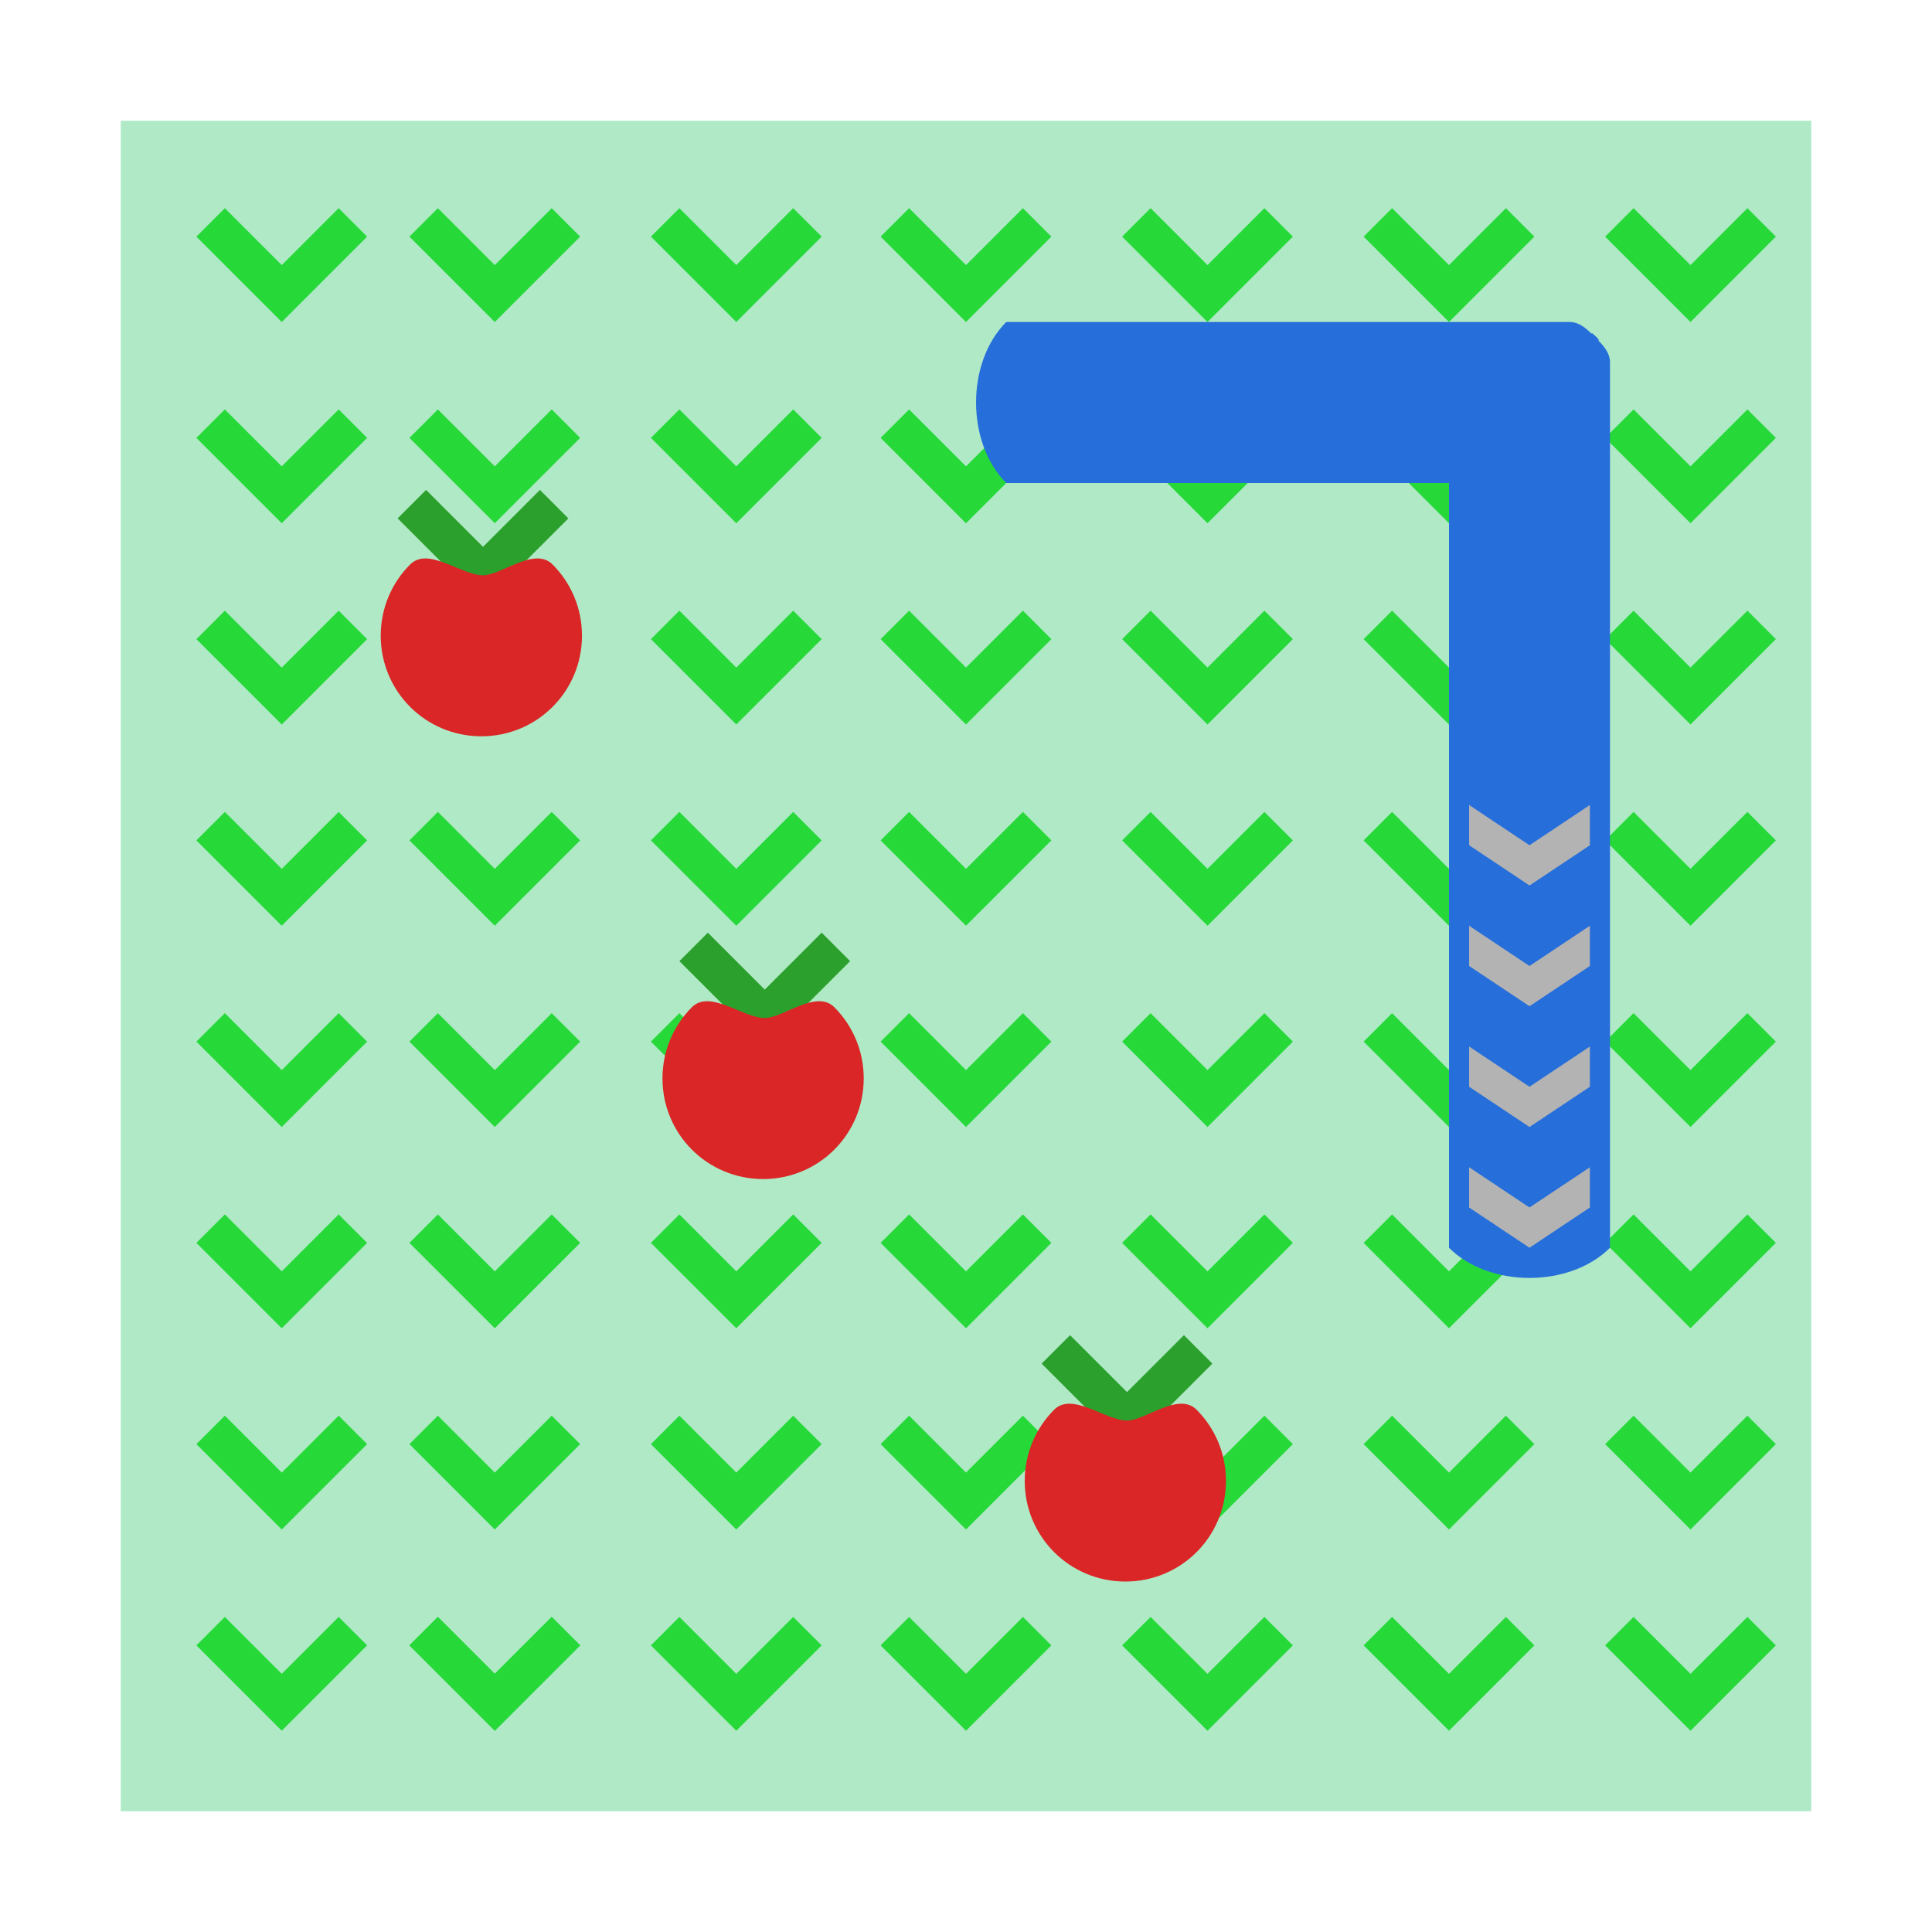 <?xml version="1.0" encoding="UTF-8" standalone="no"?>
<!-- Created with Inkscape (http://www.inkscape.org/) -->

<svg
   xmlns:dc="http://purl.org/dc/elements/1.1/"
   xmlns:cc="http://creativecommons.org/ns#"
   xmlns:rdf="http://www.w3.org/1999/02/22-rdf-syntax-ns#"
   xmlns:svg="http://www.w3.org/2000/svg"
   xmlns="http://www.w3.org/2000/svg"
   xmlns:xlink="http://www.w3.org/1999/xlink"
   xmlns:sodipodi="http://sodipodi.sourceforge.net/DTD/sodipodi-0.dtd"
   xmlns:inkscape="http://www.inkscape.org/namespaces/inkscape"
   width="48px"
   height="48px"
   id="svg3039"
   version="1.1"
   inkscape:version="0.48.5 r10040"
   sodipodi:docname="kdesnake.svg">
  <defs
     id="defs3041">
    <linearGradient
       id="linearGradient4380">
      <stop
         id="stop4382"
         offset="0"
         style="stop-color:#d8efdf;stop-opacity:1;" />
      <stop
         id="stop4384"
         offset="1"
         style="stop-color:#aad8b8;stop-opacity:1;" />
    </linearGradient>
    <linearGradient
       id="linearGradient4341">
      <stop
         style="stop-color:#959595;stop-opacity:1"
         offset="0"
         id="stop4343" />
      <stop
         style="stop-color:#5b5b5b;stop-opacity:1"
         offset="1"
         id="stop4345" />
    </linearGradient>
    <linearGradient
       id="linearGradient4325">
      <stop
         style="stop-color:#c1c1c1;stop-opacity:1"
         offset="0"
         id="stop4327" />
      <stop
         style="stop-color:#595959;stop-opacity:1"
         offset="1"
         id="stop4329" />
    </linearGradient>
    <linearGradient
       id="linearGradient4316">
      <stop
         id="stop4318"
         offset="0"
         style="stop-color:#6594e3;stop-opacity:1;" />
      <stop
         id="stop4320"
         offset="1"
         style="stop-color:#146ce7;stop-opacity:1;" />
    </linearGradient>
    <linearGradient
       id="linearGradient4310">
      <stop
         id="stop4312"
         offset="0"
         style="stop-color:#6fc455;stop-opacity:1;" />
      <stop
         id="stop4314"
         offset="1"
         style="stop-color:#45b92a;stop-opacity:1;" />
    </linearGradient>
    <linearGradient
       id="linearGradient4158">
      <stop
         style="stop-color:#f3df91;stop-opacity:1;"
         offset="0"
         id="stop4160" />
      <stop
         style="stop-color:#9d8628;stop-opacity:1;"
         offset="1"
         id="stop4162" />
    </linearGradient>
    <linearGradient
       id="linearGradient4152">
      <stop
         id="stop4154"
         offset="0"
         style="stop-color:#f3df91;stop-opacity:1;" />
      <stop
         id="stop4156"
         offset="1"
         style="stop-color:#9d8628;stop-opacity:1;" />
    </linearGradient>
    <linearGradient
       id="linearGradient3917">
      <stop
         style="stop-color:#39a54f;stop-opacity:1;"
         offset="0"
         id="stop3919" />
      <stop
         style="stop-color:#00cf30;stop-opacity:1;"
         offset="1"
         id="stop3922" />
    </linearGradient>
    <linearGradient
       id="linearGradient3985">
      <stop
         id="stop3987"
         offset="0"
         style="stop-color:#3962a5;stop-opacity:1;" />
      <stop
         id="stop3989"
         offset="1"
         style="stop-color:#2a6aff;stop-opacity:1;" />
    </linearGradient>
    <linearGradient
       id="linearGradient3971">
      <stop
         style="stop-color:#309d1b;stop-opacity:1;"
         offset="0"
         id="stop3973" />
      <stop
         style="stop-color:#3cd04a;stop-opacity:1;"
         offset="1"
         id="stop3975" />
    </linearGradient>
    <linearGradient
       id="linearGradient3957">
      <stop
         id="stop3959"
         offset="0"
         style="stop-color:#a58b39;stop-opacity:1;" />
      <stop
         id="stop3961"
         offset="1"
         style="stop-color:#ffad2a;stop-opacity:1;" />
    </linearGradient>
    <linearGradient
       id="linearGradient3941">
      <stop
         style="stop-color:#a53939;stop-opacity:1;"
         offset="0"
         id="stop3943" />
      <stop
         style="stop-color:#ff2a2a;stop-opacity:1;"
         offset="1"
         id="stop3945" />
    </linearGradient>
    <linearGradient
       id="linearGradient4028">
      <stop
         style="stop-color:#bc5fd3;stop-opacity:1;"
         offset="0"
         id="stop4030" />
      <stop
         style="stop-color:#9e33b8;stop-opacity:1;"
         offset="1"
         id="stop4032" />
    </linearGradient>
    <linearGradient
       id="linearGradient4020">
      <stop
         style="stop-color:#ffcc00;stop-opacity:1;"
         offset="0"
         id="stop4022" />
      <stop
         style="stop-color:#ebbc00;stop-opacity:1;"
         offset="1"
         id="stop4024" />
    </linearGradient>
    <linearGradient
       id="linearGradient3927">
      <stop
         style="stop-color:#3771c8;stop-opacity:1;"
         offset="0"
         id="stop3929" />
      <stop
         style="stop-color:#5f8dd3;stop-opacity:1;"
         offset="1"
         id="stop3931" />
    </linearGradient>
    <linearGradient
       id="linearGradient3919">
      <stop
         style="stop-color:#299554;stop-opacity:1;"
         offset="0"
         id="stop3921" />
      <stop
         style="stop-color:#2ca05a;stop-opacity:1;"
         offset="1"
         id="stop3923" />
    </linearGradient>
    <linearGradient
       id="linearGradient3911">
      <stop
         style="stop-color:#e00000;stop-opacity:1;"
         offset="0"
         id="stop3913" />
      <stop
         style="stop-color:#ff5555;stop-opacity:1;"
         offset="1"
         id="stop3915" />
    </linearGradient>
    <linearGradient
       id="linearGradient3903">
      <stop
         style="stop-color:#caac7c;stop-opacity:1;"
         offset="0"
         id="stop3905" />
      <stop
         style="stop-color:#f3ece2;stop-opacity:1;"
         offset="1"
         id="stop3907" />
    </linearGradient>
    <linearGradient
       id="linearGradient3896">
      <stop
         id="stop3898"
         offset="0"
         style="stop-color:#3b3b3b;stop-opacity:1;" />
      <stop
         style="stop-color:#959595;stop-opacity:1"
         offset="0.059"
         id="stop3900" />
      <stop
         id="stop3902"
         offset="1"
         style="stop-color:#565656;stop-opacity:1;" />
    </linearGradient>
    <linearGradient
       id="linearGradient3866">
      <stop
         style="stop-color:#f9f9f9;stop-opacity:1;"
         offset="0"
         id="stop3868" />
      <stop
         id="stop3870"
         offset="0.25"
         style="stop-color:#c4c4c4;stop-opacity:1;" />
      <stop
         style="stop-color:#565656;stop-opacity:1;"
         offset="1"
         id="stop3872" />
    </linearGradient>
    <linearGradient
       id="linearGradient3848">
      <stop
         style="stop-color:#f9f9f9;stop-opacity:1;"
         offset="0"
         id="stop3850" />
      <stop
         id="stop3852"
         offset="0.186"
         style="stop-color:#c4c4c4;stop-opacity:1;" />
      <stop
         style="stop-color:#565656;stop-opacity:1;"
         offset="1"
         id="stop3854" />
    </linearGradient>
    <linearGradient
       id="linearGradient3824">
      <stop
         style="stop-color:#fdfdfd;stop-opacity:1;"
         offset="0"
         id="stop3826" />
      <stop
         style="stop-color:#bcbcbc;stop-opacity:1;"
         offset="1"
         id="stop3830" />
    </linearGradient>
    <linearGradient
       id="linearGradient4279">
      <stop
         style="stop-color:#f9f9f9;stop-opacity:1;"
         offset="0"
         id="stop4281" />
      <stop
         id="stop4283"
         offset="0.811"
         style="stop-color:#c4c4c4;stop-opacity:1;" />
      <stop
         style="stop-color:#565656;stop-opacity:1;"
         offset="1"
         id="stop4285" />
    </linearGradient>
    <linearGradient
       id="linearGradient4239">
      <stop
         style="stop-color:#505050;stop-opacity:1;"
         offset="0"
         id="stop4241" />
      <stop
         style="stop-color:#ffffff;stop-opacity:0.154;"
         offset="1"
         id="stop4243" />
    </linearGradient>
    <linearGradient
       id="linearGradient4223">
      <stop
         id="stop4227"
         offset="0"
         style="stop-color:#e9e9e9;stop-opacity:0;" />
      <stop
         style="stop-color:#929292;stop-opacity:1"
         offset="1"
         id="stop4229" />
    </linearGradient>
    <linearGradient
       id="linearGradient4169">
      <stop
         id="stop4171"
         offset="0"
         style="stop-color:#f9f9f9;stop-opacity:1;" />
      <stop
         style="stop-color:#c4c4c4;stop-opacity:1;"
         offset="0.716"
         id="stop4175" />
      <stop
         id="stop4173"
         offset="1"
         style="stop-color:#565656;stop-opacity:1;" />
    </linearGradient>
    <linearGradient
       id="linearGradient4153">
      <stop
         style="stop-color:#ffffff;stop-opacity:1;"
         offset="0"
         id="stop4155" />
      <stop
         style="stop-color:#000000;stop-opacity:1;"
         offset="1"
         id="stop4157" />
    </linearGradient>
    <linearGradient
       id="linearGradient4145">
      <stop
         id="stop4147"
         offset="0"
         style="stop-color:#a0a0a0;stop-opacity:1;" />
      <stop
         id="stop4149"
         offset="1"
         style="stop-color:#202020;stop-opacity:1;" />
    </linearGradient>
    <linearGradient
       id="linearGradient4048">
      <stop
         id="stop4309"
         offset="0"
         style="stop-color:#89713a;stop-opacity:1;" />
      <stop
         id="stop4054"
         offset="1"
         style="stop-color:#dad3c1;stop-opacity:1;" />
    </linearGradient>
    <linearGradient
       id="linearGradient3886">
      <stop
         style="stop-color:#f9f9f9;stop-opacity:1;"
         offset="0"
         id="stop3888" />
      <stop
         style="stop-color:#afafaf;stop-opacity:1;"
         offset="1"
         id="stop3890" />
    </linearGradient>
    <linearGradient
       id="linearGradient3839">
      <stop
         style="stop-color:#e37665;stop-opacity:1;"
         offset="0"
         id="stop3841" />
      <stop
         style="stop-color:#e74914;stop-opacity:1;"
         offset="1"
         id="stop3843" />
    </linearGradient>
    <linearGradient
       y2="17"
       x2="40"
       y1="31"
       x1="54"
       gradientTransform="matrix(0,-1,-1,0,71,73)"
       gradientUnits="userSpaceOnUse"
       id="linearGradient3029"
       xlink:href="#linearGradient4410"
       inkscape:collect="always" />
    <linearGradient
       inkscape:collect="always"
       id="linearGradient4410">
      <stop
         style="stop-color:#383e51;stop-opacity:1"
         offset="0"
         id="stop4412" />
      <stop
         style="stop-color:#655c6f;stop-opacity:0"
         offset="1"
         id="stop4414" />
    </linearGradient>
    <linearGradient
       y2="17"
       x2="40"
       y1="31"
       x1="54"
       gradientTransform="matrix(0,-1,1,0,4,78)"
       gradientUnits="userSpaceOnUse"
       id="linearGradient3028-7"
       xlink:href="#linearGradient4410-0"
       inkscape:collect="always" />
    <linearGradient
       inkscape:collect="always"
       id="linearGradient4410-0">
      <stop
         style="stop-color:#383e51;stop-opacity:1"
         offset="0"
         id="stop4412-9" />
      <stop
         style="stop-color:#655c6f;stop-opacity:0"
         offset="1"
         id="stop4414-1" />
    </linearGradient>
    <linearGradient
       y2="17"
       x2="40"
       y1="31"
       x1="54"
       gradientTransform="matrix(0.924,-0.608,-0.608,-0.924,-13.529,73.514)"
       gradientUnits="userSpaceOnUse"
       id="linearGradient3943"
       xlink:href="#linearGradient4410-0"
       inkscape:collect="always" />
    <radialGradient
       inkscape:collect="always"
       xlink:href="#linearGradient3886-5"
       id="radialGradient3892-5"
       cx="24.062"
       cy="23.872"
       fx="24.062"
       fy="23.872"
       r="17.026"
       gradientTransform="matrix(1,0,0,0.999,0,0.024)"
       gradientUnits="userSpaceOnUse" />
    <linearGradient
       id="linearGradient3886-5">
      <stop
         style="stop-color:#a1a1a1;stop-opacity:1;"
         offset="0"
         id="stop3888-9" />
      <stop
         style="stop-color:#b0b0b0;stop-opacity:1;"
         offset="1"
         id="stop3890-3" />
    </linearGradient>
    <radialGradient
       inkscape:collect="always"
       xlink:href="#linearGradient4169-1"
       id="radialGradient4099-4"
       cx="26.5"
       cy="23.5"
       fx="26.5"
       fy="23.5"
       r="19.5"
       gradientTransform="matrix(0.947,0,0,0.799,1.395,4.725)"
       gradientUnits="userSpaceOnUse" />
    <linearGradient
       id="linearGradient4169-1">
      <stop
         id="stop4171-2"
         offset="0"
         style="stop-color:#f9f9f9;stop-opacity:1;" />
      <stop
         style="stop-color:#c4c4c4;stop-opacity:1;"
         offset="0.769"
         id="stop4175-4" />
      <stop
         id="stop4173-4"
         offset="1"
         style="stop-color:#565656;stop-opacity:1;" />
    </linearGradient>
    <linearGradient
       inkscape:collect="always"
       xlink:href="#linearGradient4239"
       id="linearGradient4245"
       x1="44"
       y1="28.007"
       x2="57.993"
       y2="13"
       gradientUnits="userSpaceOnUse" />
    <linearGradient
       inkscape:collect="always"
       xlink:href="#linearGradient4223"
       id="linearGradient4249"
       x1="24.643"
       y1="23.494"
       x2="39.496"
       y2="9.403"
       gradientUnits="userSpaceOnUse" />
    <linearGradient
       inkscape:collect="always"
       xlink:href="#linearGradient4239-0"
       id="linearGradient4245-2"
       x1="44"
       y1="28.007"
       x2="57.993"
       y2="13"
       gradientUnits="userSpaceOnUse" />
    <linearGradient
       id="linearGradient4239-0">
      <stop
         style="stop-color:#505050;stop-opacity:1;"
         offset="0"
         id="stop4241-0" />
      <stop
         style="stop-color:#ffffff;stop-opacity:0.154;"
         offset="1"
         id="stop4243-4" />
    </linearGradient>
    <linearGradient
       id="linearGradient3839-2">
      <stop
         style="stop-color:#85b5c3;stop-opacity:1;"
         offset="0"
         id="stop3841-2" />
      <stop
         style="stop-color:#3b67c0;stop-opacity:1;"
         offset="1"
         id="stop3843-1" />
    </linearGradient>
    <linearGradient
       inkscape:collect="always"
       id="linearGradient3986">
      <stop
         style="stop-color:#ffffff;stop-opacity:1;"
         offset="0"
         id="stop3988" />
      <stop
         style="stop-color:#ffffff;stop-opacity:0;"
         offset="1"
         id="stop3990" />
    </linearGradient>
    <linearGradient
       inkscape:collect="always"
       id="linearGradient3978">
      <stop
         style="stop-color:#ffffff;stop-opacity:1;"
         offset="0"
         id="stop3980" />
      <stop
         style="stop-color:#ffffff;stop-opacity:0;"
         offset="1"
         id="stop3982" />
    </linearGradient>
    <linearGradient
       y2="13"
       x2="57.993"
       y1="28.007"
       x1="44"
       gradientUnits="userSpaceOnUse"
       id="linearGradient3117"
       xlink:href="#linearGradient4239-0"
       inkscape:collect="always" />
    <linearGradient
       inkscape:collect="always"
       xlink:href="#linearGradient3978"
       id="linearGradient3251"
       gradientUnits="userSpaceOnUse"
       gradientTransform="matrix(0.713,0,0,0.713,6.877,7.433)"
       x1="40"
       y1="26.938"
       x2="31"
       y2="31" />
    <linearGradient
       inkscape:collect="always"
       xlink:href="#linearGradient4239-0"
       id="linearGradient3253"
       gradientUnits="userSpaceOnUse"
       x1="44"
       y1="28.007"
       x2="57.993"
       y2="13" />
    <linearGradient
       inkscape:collect="always"
       xlink:href="#linearGradient3986"
       id="linearGradient3259"
       gradientUnits="userSpaceOnUse"
       x1="18.625"
       y1="46.589"
       x2="20.812"
       y2="36.964" />
    <linearGradient
       inkscape:collect="always"
       xlink:href="#linearGradient3986"
       id="linearGradient3922"
       gradientUnits="userSpaceOnUse"
       x1="18.625"
       y1="46.589"
       x2="20.812"
       y2="36.964"
       gradientTransform="translate(-22.427,-16.82)" />
    <linearGradient
       inkscape:collect="always"
       xlink:href="#linearGradient3886-5"
       id="linearGradient3901"
       x1="44.536"
       y1="1.749"
       x2="44.536"
       y2="54.266"
       gradientUnits="userSpaceOnUse" />
    <linearGradient
       inkscape:collect="always"
       xlink:href="#linearGradient3971"
       id="linearGradient3969"
       x1="4"
       y1="10"
       x2="16"
       y2="10"
       gradientUnits="userSpaceOnUse" />
    <linearGradient
       inkscape:collect="always"
       xlink:href="#linearGradient3886-5"
       id="linearGradient3999"
       x1="3"
       y1="10"
       x2="17"
       y2="10"
       gradientUnits="userSpaceOnUse" />
    <linearGradient
       inkscape:collect="always"
       xlink:href="#linearGradient3824"
       id="linearGradient4027"
       x1="4"
       y1="5"
       x2="18"
       y2="18"
       gradientUnits="userSpaceOnUse" />
    <linearGradient
       inkscape:collect="always"
       xlink:href="#linearGradient3824"
       id="linearGradient4039"
       gradientUnits="userSpaceOnUse"
       x1="4"
       y1="5"
       x2="18"
       y2="18" />
    <linearGradient
       inkscape:collect="always"
       xlink:href="#linearGradient3824"
       id="linearGradient4051"
       gradientUnits="userSpaceOnUse"
       x1="4"
       y1="5"
       x2="18"
       y2="18" />
    <linearGradient
       inkscape:collect="always"
       xlink:href="#linearGradient3824"
       id="linearGradient4055"
       gradientUnits="userSpaceOnUse"
       x1="4"
       y1="5"
       x2="18"
       y2="18" />
    <linearGradient
       inkscape:collect="always"
       xlink:href="#linearGradient3824"
       id="linearGradient4068"
       gradientUnits="userSpaceOnUse"
       x1="4"
       y1="5"
       x2="18"
       y2="18" />
    <linearGradient
       inkscape:collect="always"
       xlink:href="#linearGradient3824"
       id="linearGradient4072"
       gradientUnits="userSpaceOnUse"
       x1="4"
       y1="5"
       x2="18"
       y2="18" />
    <linearGradient
       inkscape:collect="always"
       xlink:href="#linearGradient3824"
       id="linearGradient4088"
       gradientUnits="userSpaceOnUse"
       x1="4"
       y1="5"
       x2="18"
       y2="18" />
    <linearGradient
       inkscape:collect="always"
       xlink:href="#linearGradient3824"
       id="linearGradient4092"
       gradientUnits="userSpaceOnUse"
       x1="4"
       y1="5"
       x2="18"
       y2="18" />
    <linearGradient
       inkscape:collect="always"
       xlink:href="#linearGradient3824"
       id="linearGradient4096"
       gradientUnits="userSpaceOnUse"
       x1="4"
       y1="5"
       x2="18"
       y2="18" />
    <linearGradient
       inkscape:collect="always"
       xlink:href="#linearGradient3824"
       id="linearGradient4211"
       gradientUnits="userSpaceOnUse"
       x1="4"
       y1="5"
       x2="18"
       y2="18" />
  </defs>
  <sodipodi:namedview
     id="base"
     pagecolor="#ffffff"
     bordercolor="#666666"
     borderopacity="1.0"
     inkscape:pageopacity="0.0"
     inkscape:pageshadow="2"
     inkscape:zoom="8.6332802"
     inkscape:cx="47.203856"
     inkscape:cy="23.699602"
     inkscape:current-layer="layer1"
     showgrid="true"
     inkscape:grid-bbox="true"
     inkscape:document-units="px"
     showguides="true"
     inkscape:guide-bbox="true"
     inkscape:window-width="1366"
     inkscape:window-height="698"
     inkscape:window-x="-4"
     inkscape:window-y="-5"
     inkscape:window-maximized="1"
     inkscape:snap-global="true">
    <inkscape:grid
       type="xygrid"
       id="grid3047" />
    <sodipodi:guide
       orientation="1,0"
       position="3,4"
       id="guide3051" />
    <sodipodi:guide
       orientation="1,0"
       position="45,21"
       id="guide3053" />
    <sodipodi:guide
       orientation="0,1"
       position="-2,45"
       id="guide3055" />
    <sodipodi:guide
       orientation="0,1"
       position="2,3"
       id="guide3057" />
    <sodipodi:guide
       orientation="-1,1.2246468e-16"
       position="24,5"
       id="guide3059" />
    <sodipodi:guide
       orientation="0,1"
       position="40,25"
       id="guide3061" />
  </sodipodi:namedview>
  <g
     id="layer1"
     inkscape:label="Layer 1"
     inkscape:groupmode="layer">
    <rect
       rx="0"
       ry="0"
       transform="matrix(0,-1,1,0,0,0)"
       y="3"
       x="-45"
       height="42"
       width="42"
       id="rect4168"
       style="fill:#afe9c6;fill-opacity:1;stroke:none" />
    <rect
       style="fill:#afe9c6;fill-opacity:1;stroke:#808080;stroke-width:0;stroke-linecap:round;stroke-linejoin:round;stroke-miterlimit:4;stroke-opacity:1;stroke-dasharray:none"
       id="rect4032"
       width="40"
       height="40"
       x="-44"
       y="4"
       transform="matrix(0,-1,1,0,0,0)"
       ry="9.5367432e-07"
       rx="0" />
    <g
       id="g4359"
       style="fill:#26d939;fill-opacity:1">
      <g
         id="g4168"
         transform="translate(26,-2)"
         style="fill:#26d939;fill-opacity:1">
        <g
           transform="translate(0,19)"
           id="g4170"
           style="fill:#26d939;fill-opacity:1">
          <g
             id="g4172"
             style="fill:#26d939;fill-opacity:1">
            <path
               style="fill:#26d939;fill-opacity:1;stroke:none"
               d="M 11.414,8.172 10,9.586 8.586,8.172 7.879,8.879 9.293,10.293 10,11 10.707,10.293 12.121,8.879 11.414,8.172 z"
               id="path4174"
               inkscape:connector-curvature="0" />
            <path
               inkscape:connector-curvature="0"
               id="path4176"
               d="M 17.414,8.172 16,9.586 14.586,8.172 13.879,8.879 15.293,10.293 16,11 16.707,10.293 18.121,8.879 17.414,8.172 z"
               style="fill:#26d939;fill-opacity:1;stroke:none" />
            <path
               inkscape:connector-curvature="0"
               id="path4312"
               d="M 11.414,18.172 10,19.586 8.586,18.172 7.879,18.879 9.293,20.293 10,21 10.707,20.293 12.121,18.879 11.414,18.172 z"
               style="fill:#26d939;fill-opacity:1;stroke:none" />
            <path
               style="fill:#26d939;fill-opacity:1;stroke:none"
               d="M 17.414,18.172 16,19.586 14.586,18.172 13.879,18.879 15.293,20.293 16,21 16.707,20.293 18.121,18.879 17.414,18.172 z"
               id="path4314"
               inkscape:connector-curvature="0" />
          </g>
          <g
             transform="translate(0,5)"
             id="g4178"
             style="fill:#26d939;fill-opacity:1">
            <path
               inkscape:connector-curvature="0"
               id="path4180"
               d="M 11.414,8.172 10,9.586 8.586,8.172 7.879,8.879 9.293,10.293 10,11 10.707,10.293 12.121,8.879 11.414,8.172 z"
               style="fill:#26d939;fill-opacity:1;stroke:none" />
            <path
               style="fill:#26d939;fill-opacity:1;stroke:none"
               d="M 17.414,8.172 16,9.586 14.586,8.172 13.879,8.879 15.293,10.293 16,11 16.707,10.293 18.121,8.879 17.414,8.172 z"
               id="path4182"
               inkscape:connector-curvature="0" />
            <path
               style="fill:#26d939;fill-opacity:1;stroke:none"
               d="M 11.414,18.172 10,19.586 8.586,18.172 7.879,18.879 9.293,20.293 10,21 10.707,20.293 12.121,18.879 11.414,18.172 z"
               id="path4316"
               inkscape:connector-curvature="0" />
            <path
               inkscape:connector-curvature="0"
               id="path4318"
               d="M 17.414,18.172 16,19.586 14.586,18.172 13.879,18.879 15.293,20.293 16,21 16.707,20.293 18.121,18.879 17.414,18.172 z"
               style="fill:#26d939;fill-opacity:1;stroke:none" />
          </g>
        </g>
        <g
           id="g4184"
           transform="translate(0,9)"
           style="fill:#26d939;fill-opacity:1">
          <g
             id="g4186"
             style="fill:#26d939;fill-opacity:1">
            <path
               inkscape:connector-curvature="0"
               id="path4188"
               d="M 11.414,8.172 10,9.586 8.586,8.172 7.879,8.879 9.293,10.293 10,11 10.707,10.293 12.121,8.879 11.414,8.172 z"
               style="fill:#26d939;fill-opacity:1;stroke:none" />
            <path
               style="fill:#26d939;fill-opacity:1;stroke:none"
               d="M 17.414,8.172 16,9.586 14.586,8.172 13.879,8.879 15.293,10.293 16,11 16.707,10.293 18.121,8.879 17.414,8.172 z"
               id="path4190"
               inkscape:connector-curvature="0" />
          </g>
          <g
             id="g4192"
             transform="translate(0,5)"
             style="fill:#26d939;fill-opacity:1">
            <path
               style="fill:#26d939;fill-opacity:1;stroke:none"
               d="M 11.414,8.172 10,9.586 8.586,8.172 7.879,8.879 9.293,10.293 10,11 10.707,10.293 12.121,8.879 11.414,8.172 z"
               id="path4194"
               inkscape:connector-curvature="0" />
            <path
               inkscape:connector-curvature="0"
               id="path4196"
               d="M 17.414,8.172 16,9.586 14.586,8.172 13.879,8.879 15.293,10.293 16,11 16.707,10.293 18.121,8.879 17.414,8.172 z"
               style="fill:#26d939;fill-opacity:1;stroke:none" />
          </g>
        </g>
        <g
           id="g4198"
           transform="translate(0,-1)"
           style="fill:#26d939;fill-opacity:1">
          <g
             id="g4200"
             style="fill:#26d939;fill-opacity:1">
            <path
               style="fill:#26d939;fill-opacity:1;stroke:none"
               d="M 11.414,8.172 10,9.586 8.586,8.172 7.879,8.879 9.293,10.293 10,11 10.707,10.293 12.121,8.879 11.414,8.172 z"
               id="path4202"
               inkscape:connector-curvature="0" />
            <path
               inkscape:connector-curvature="0"
               id="path4204"
               d="M 17.414,8.172 16,9.586 14.586,8.172 13.879,8.879 15.293,10.293 16,11 16.707,10.293 18.121,8.879 17.414,8.172 z"
               style="fill:#26d939;fill-opacity:1;stroke:none" />
          </g>
          <g
             transform="translate(0,5)"
             id="g4206"
             style="fill:#26d939;fill-opacity:1">
            <path
               inkscape:connector-curvature="0"
               id="path4208"
               d="M 11.414,8.172 10,9.586 8.586,8.172 7.879,8.879 9.293,10.293 10,11 10.707,10.293 12.121,8.879 11.414,8.172 z"
               style="fill:#26d939;fill-opacity:1;stroke:none" />
            <path
               style="fill:#26d939;fill-opacity:1;stroke:none"
               d="M 17.414,8.172 16,9.586 14.586,8.172 13.879,8.879 15.293,10.293 16,11 16.707,10.293 18.121,8.879 17.414,8.172 z"
               id="path4210"
               inkscape:connector-curvature="0" />
          </g>
        </g>
      </g>
      <g
         transform="translate(14,-2)"
         id="g4212"
         style="fill:#26d939;fill-opacity:1">
        <g
           id="g4214"
           transform="translate(0,19)"
           style="fill:#26d939;fill-opacity:1">
          <g
             id="g4216"
             style="fill:#26d939;fill-opacity:1">
            <path
               inkscape:connector-curvature="0"
               id="path4218"
               d="M 11.414,8.172 10,9.586 8.586,8.172 7.879,8.879 9.293,10.293 10,11 10.707,10.293 12.121,8.879 11.414,8.172 z"
               style="fill:#26d939;fill-opacity:1;stroke:none" />
            <path
               style="fill:#26d939;fill-opacity:1;stroke:none"
               d="M 17.414,8.172 16,9.586 14.586,8.172 13.879,8.879 15.293,10.293 16,11 16.707,10.293 18.121,8.879 17.414,8.172 z"
               id="path4220"
               inkscape:connector-curvature="0" />
            <path
               style="fill:#26d939;fill-opacity:1;stroke:none"
               d="M 11.414,18.172 10,19.586 8.586,18.172 7.879,18.879 9.293,20.293 10,21 10.707,20.293 12.121,18.879 11.414,18.172 z"
               id="path4320"
               inkscape:connector-curvature="0" />
            <path
               inkscape:connector-curvature="0"
               id="path4322"
               d="M 17.414,18.172 16,19.586 14.586,18.172 13.879,18.879 15.293,20.293 16,21 16.707,20.293 18.121,18.879 17.414,18.172 z"
               style="fill:#26d939;fill-opacity:1;stroke:none" />
          </g>
          <g
             id="g4222"
             transform="translate(0,5)"
             style="fill:#26d939;fill-opacity:1">
            <path
               style="fill:#26d939;fill-opacity:1;stroke:none"
               d="M 11.414,8.172 10,9.586 8.586,8.172 7.879,8.879 9.293,10.293 10,11 10.707,10.293 12.121,8.879 11.414,8.172 z"
               id="path4224"
               inkscape:connector-curvature="0" />
            <path
               inkscape:connector-curvature="0"
               id="path4226"
               d="M 17.414,8.172 16,9.586 14.586,8.172 13.879,8.879 15.293,10.293 16,11 16.707,10.293 18.121,8.879 17.414,8.172 z"
               style="fill:#26d939;fill-opacity:1;stroke:none" />
            <path
               inkscape:connector-curvature="0"
               id="path4324"
               d="M 11.414,18.172 10,19.586 8.586,18.172 7.879,18.879 9.293,20.293 10,21 10.707,20.293 12.121,18.879 11.414,18.172 z"
               style="fill:#26d939;fill-opacity:1;stroke:none" />
            <path
               style="fill:#26d939;fill-opacity:1;stroke:none"
               d="M 17.414,18.172 16,19.586 14.586,18.172 13.879,18.879 15.293,20.293 16,21 16.707,20.293 18.121,18.879 17.414,18.172 z"
               id="path4326"
               inkscape:connector-curvature="0" />
          </g>
        </g>
        <g
           transform="translate(0,9)"
           id="g4228"
           style="fill:#26d939;fill-opacity:1">
          <g
             id="g4230"
             style="fill:#26d939;fill-opacity:1">
            <path
               style="fill:#26d939;fill-opacity:1;stroke:none"
               d="M 11.414,8.172 10,9.586 8.586,8.172 7.879,8.879 9.293,10.293 10,11 10.707,10.293 12.121,8.879 11.414,8.172 z"
               id="path4232"
               inkscape:connector-curvature="0" />
            <path
               inkscape:connector-curvature="0"
               id="path4234"
               d="M 17.414,8.172 16,9.586 14.586,8.172 13.879,8.879 15.293,10.293 16,11 16.707,10.293 18.121,8.879 17.414,8.172 z"
               style="fill:#26d939;fill-opacity:1;stroke:none" />
          </g>
          <g
             transform="translate(0,5)"
             id="g4236"
             style="fill:#26d939;fill-opacity:1">
            <path
               inkscape:connector-curvature="0"
               id="path4238"
               d="M 11.414,8.172 10,9.586 8.586,8.172 7.879,8.879 9.293,10.293 10,11 10.707,10.293 12.121,8.879 11.414,8.172 z"
               style="fill:#26d939;fill-opacity:1;stroke:none" />
            <path
               style="fill:#26d939;fill-opacity:1;stroke:none"
               d="M 17.414,8.172 16,9.586 14.586,8.172 13.879,8.879 15.293,10.293 16,11 16.707,10.293 18.121,8.879 17.414,8.172 z"
               id="path4240"
               inkscape:connector-curvature="0" />
          </g>
        </g>
        <g
           transform="translate(0,-1)"
           id="g4242"
           style="fill:#26d939;fill-opacity:1">
          <g
             id="g4244"
             style="fill:#26d939;fill-opacity:1">
            <path
               inkscape:connector-curvature="0"
               id="path4246"
               d="M 11.414,8.172 10,9.586 8.586,8.172 7.879,8.879 9.293,10.293 10,11 10.707,10.293 12.121,8.879 11.414,8.172 z"
               style="fill:#26d939;fill-opacity:1;stroke:none" />
            <path
               style="fill:#26d939;fill-opacity:1;stroke:none"
               d="M 17.414,8.172 16,9.586 14.586,8.172 13.879,8.879 15.293,10.293 16,11 16.707,10.293 18.121,8.879 17.414,8.172 z"
               id="path4248"
               inkscape:connector-curvature="0" />
          </g>
          <g
             id="g4250"
             transform="translate(0,5)"
             style="fill:#26d939;fill-opacity:1">
            <path
               style="fill:#26d939;fill-opacity:1;stroke:none"
               d="M 11.414,8.172 10,9.586 8.586,8.172 7.879,8.879 9.293,10.293 10,11 10.707,10.293 12.121,8.879 11.414,8.172 z"
               id="path4252"
               inkscape:connector-curvature="0" />
            <path
               inkscape:connector-curvature="0"
               id="path4254"
               d="M 17.414,8.172 16,9.586 14.586,8.172 13.879,8.879 15.293,10.293 16,11 16.707,10.293 18.121,8.879 17.414,8.172 z"
               style="fill:#26d939;fill-opacity:1;stroke:none" />
          </g>
        </g>
      </g>
      <g
         id="g4256"
         transform="translate(2.293,-2)"
         style="fill:#26d939;fill-opacity:1">
        <g
           transform="translate(0,19)"
           id="g4258"
           style="fill:#26d939;fill-opacity:1">
          <g
             id="g4260"
             style="fill:#26d939;fill-opacity:1">
            <path
               style="fill:#26d939;fill-opacity:1;stroke:none"
               d="M 11.414,8.172 10,9.586 8.586,8.172 7.879,8.879 9.293,10.293 10,11 10.707,10.293 12.121,8.879 11.414,8.172 z"
               id="path4262"
               inkscape:connector-curvature="0" />
            <path
               inkscape:connector-curvature="0"
               id="path4264"
               d="M 17.414,8.172 16,9.586 14.586,8.172 13.879,8.879 15.293,10.293 16,11 16.707,10.293 18.121,8.879 17.414,8.172 z"
               style="fill:#26d939;fill-opacity:1;stroke:none" />
            <path
               inkscape:connector-curvature="0"
               id="path4300"
               d="M 6.121,8.172 4.707,9.586 3.293,8.172 2.586,8.879 4,10.293 4.707,11 5.414,10.293 6.828,8.879 6.121,8.172 z"
               style="fill:#26d939;fill-opacity:1;stroke:none" />
            <path
               inkscape:connector-curvature="0"
               id="path4328"
               d="M 11.414,18.172 10,19.586 8.586,18.172 7.879,18.879 9.293,20.293 10,21 10.707,20.293 12.121,18.879 11.414,18.172 z"
               style="fill:#26d939;fill-opacity:1;stroke:none" />
            <path
               style="fill:#26d939;fill-opacity:1;stroke:none"
               d="M 17.414,18.172 16,19.586 14.586,18.172 13.879,18.879 15.293,20.293 16,21 16.707,20.293 18.121,18.879 17.414,18.172 z"
               id="path4330"
               inkscape:connector-curvature="0" />
            <path
               style="fill:#26d939;fill-opacity:1;stroke:none"
               d="M 6.121,18.172 4.707,19.586 3.293,18.172 2.586,18.879 4,20.293 4.707,21 5.414,20.293 6.828,18.879 6.121,18.172 z"
               id="path4332"
               inkscape:connector-curvature="0" />
          </g>
          <g
             transform="translate(0,5)"
             id="g4266"
             style="fill:#26d939;fill-opacity:1">
            <path
               inkscape:connector-curvature="0"
               id="path4268"
               d="M 11.414,8.172 10,9.586 8.586,8.172 7.879,8.879 9.293,10.293 10,11 10.707,10.293 12.121,8.879 11.414,8.172 z"
               style="fill:#26d939;fill-opacity:1;stroke:none" />
            <path
               style="fill:#26d939;fill-opacity:1;stroke:none"
               d="M 17.414,8.172 16,9.586 14.586,8.172 13.879,8.879 15.293,10.293 16,11 16.707,10.293 18.121,8.879 17.414,8.172 z"
               id="path4270"
               inkscape:connector-curvature="0" />
            <path
               style="fill:#26d939;fill-opacity:1;stroke:none"
               d="M 6.121,8.172 4.707,9.586 3.293,8.172 2.586,8.879 4,10.293 4.707,11 5.414,10.293 6.828,8.879 6.121,8.172 z"
               id="path4302"
               inkscape:connector-curvature="0" />
            <path
               style="fill:#26d939;fill-opacity:1;stroke:none"
               d="M 11.414,18.172 10,19.586 8.586,18.172 7.879,18.879 9.293,20.293 10,21 10.707,20.293 12.121,18.879 11.414,18.172 z"
               id="path4334"
               inkscape:connector-curvature="0" />
            <path
               inkscape:connector-curvature="0"
               id="path4336"
               d="M 17.414,18.172 16,19.586 14.586,18.172 13.879,18.879 15.293,20.293 16,21 16.707,20.293 18.121,18.879 17.414,18.172 z"
               style="fill:#26d939;fill-opacity:1;stroke:none" />
            <path
               inkscape:connector-curvature="0"
               id="path4338"
               d="M 6.121,18.172 4.707,19.586 3.293,18.172 2.586,18.879 4,20.293 4.707,21 5.414,20.293 6.828,18.879 6.121,18.172 z"
               style="fill:#26d939;fill-opacity:1;stroke:none" />
            <path
               inkscape:connector-curvature="0"
               id="path4461"
               d="M 11.414,18.172 10,19.586 8.586,18.172 7.879,18.879 9.293,20.293 10,21 10.707,20.293 12.121,18.879 11.414,18.172 z"
               style="fill:#26d939;fill-opacity:1;stroke:none" />
          </g>
        </g>
        <g
           id="g4272"
           transform="translate(0,9)"
           style="fill:#26d939;fill-opacity:1">
          <g
             id="g4274"
             style="fill:#26d939;fill-opacity:1">
            <path
               inkscape:connector-curvature="0"
               id="path4276"
               d="M 11.414,8.172 10,9.586 8.586,8.172 7.879,8.879 9.293,10.293 10,11 10.707,10.293 12.121,8.879 11.414,8.172 z"
               style="fill:#26d939;fill-opacity:1;stroke:none" />
            <path
               style="fill:#26d939;fill-opacity:1;stroke:none"
               d="M 17.414,8.172 16,9.586 14.586,8.172 13.879,8.879 15.293,10.293 16,11 16.707,10.293 18.121,8.879 17.414,8.172 z"
               id="path4278"
               inkscape:connector-curvature="0" />
            <path
               style="fill:#26d939;fill-opacity:1;stroke:none"
               d="M 6.121,8.172 4.707,9.586 3.293,8.172 2.586,8.879 4,10.293 4.707,11 5.414,10.293 6.828,8.879 6.121,8.172 z"
               id="path4304"
               inkscape:connector-curvature="0" />
          </g>
          <g
             id="g4280"
             transform="translate(0,5)"
             style="fill:#26d939;fill-opacity:1">
            <path
               style="fill:#26d939;fill-opacity:1;stroke:none"
               d="M 11.414,8.172 10,9.586 8.586,8.172 7.879,8.879 9.293,10.293 10,11 10.707,10.293 12.121,8.879 11.414,8.172 z"
               id="path4282"
               inkscape:connector-curvature="0" />
            <path
               inkscape:connector-curvature="0"
               id="path4284"
               d="M 17.414,8.172 16,9.586 14.586,8.172 13.879,8.879 15.293,10.293 16,11 16.707,10.293 18.121,8.879 17.414,8.172 z"
               style="fill:#26d939;fill-opacity:1;stroke:none" />
            <path
               inkscape:connector-curvature="0"
               id="path4306"
               d="M 6.121,8.172 4.707,9.586 3.293,8.172 2.586,8.879 4,10.293 4.707,11 5.414,10.293 6.828,8.879 6.121,8.172 z"
               style="fill:#26d939;fill-opacity:1;stroke:none" />
          </g>
        </g>
        <g
           id="g4286"
           transform="translate(0,-1)"
           style="fill:#26d939;fill-opacity:1">
          <g
             id="g4288"
             style="fill:#26d939;fill-opacity:1">
            <path
               style="fill:#26d939;fill-opacity:1;stroke:none"
               d="M 11.414,8.172 10,9.586 8.586,8.172 7.879,8.879 9.293,10.293 10,11 10.707,10.293 12.121,8.879 11.414,8.172 z"
               id="path4290"
               inkscape:connector-curvature="0" />
            <path
               inkscape:connector-curvature="0"
               id="path4292"
               d="M 17.414,8.172 16,9.586 14.586,8.172 13.879,8.879 15.293,10.293 16,11 16.707,10.293 18.121,8.879 17.414,8.172 z"
               style="fill:#26d939;fill-opacity:1;stroke:none" />
            <path
               inkscape:connector-curvature="0"
               id="path4308"
               d="M 6.121,8.172 4.707,9.586 3.293,8.172 2.586,8.879 4,10.293 4.707,11 5.414,10.293 6.828,8.879 6.121,8.172 z"
               style="fill:#26d939;fill-opacity:1;stroke:none" />
          </g>
          <g
             transform="translate(0,5)"
             id="g4294"
             style="fill:#26d939;fill-opacity:1">
            <path
               inkscape:connector-curvature="0"
               id="path4296"
               d="M 11.414,8.172 10,9.586 8.586,8.172 7.879,8.879 9.293,10.293 10,11 10.707,10.293 12.121,8.879 11.414,8.172 z"
               style="fill:#26d939;fill-opacity:1;stroke:none" />
            <path
               style="fill:#26d939;fill-opacity:1;stroke:none"
               d="M 17.414,8.172 16,9.586 14.586,8.172 13.879,8.879 15.293,10.293 16,11 16.707,10.293 18.121,8.879 17.414,8.172 z"
               id="path4298"
               inkscape:connector-curvature="0" />
            <path
               style="fill:#26d939;fill-opacity:1;stroke:none"
               d="M 6.121,8.172 4.707,9.586 3.293,8.172 2.586,8.879 4,10.293 4.707,11 5.414,10.293 6.828,8.879 6.121,8.172 z"
               id="path4310"
               inkscape:connector-curvature="0" />
          </g>
        </g>
      </g>
    </g>
    <g
       transform="matrix(0,-1,1,0,27,21)"
       id="g3904" />
    <g
       id="g3910"
       transform="matrix(0,-1,1,0,1,21)" />
    <g
       transform="matrix(0,-1,1,0,27,34)"
       id="g4024" />
    <g
       id="g4055"
       transform="matrix(0,-1,1,0,1,47)" />
    <g
       transform="matrix(0,-1,1,0,27,47)"
       id="g4061" />
    <path
       style="fill:#266ed9;fill-opacity:1;stroke:none"
       d="m 25,8 c -1,1 -1,3 0,4 l 11,0 0,19 c 1,1 3,1 4,0 L 40,9.5 40,9 c 0,-0.204 -0.125,-0.373 -0.281,-0.531 -0.005,-0.005 0.005,-0.026 0,-0.031 -0.043,-0.064 -0.106,-0.104 -0.156,-0.156 -0.008,-0.005 -0.023,0.005 -0.031,0 C 39.373,8.125 39.204,8 39,8 l -0.5,0 z"
       id="rect3188"
       inkscape:connector-curvature="0"
       sodipodi:nodetypes="ccccccsscccscc" />
    <path
       style="fill:#b3b3b3;fill-opacity:1;stroke:none"
       d="m 36.5,29 1.5,1 1.5,-1 0,1 -1.5,1 -1.5,-1 z"
       id="rect4447"
       inkscape:connector-curvature="0"
       sodipodi:nodetypes="ccccccc" />
    <path
       sodipodi:nodetypes="ccccccc"
       inkscape:connector-curvature="0"
       id="path4450"
       d="m 36.5,26 1.5,1 1.5,-1 0,1 -1.5,1 -1.5,-1 z"
       style="fill:#b3b3b3;fill-opacity:1;stroke:none" />
    <path
       style="fill:#b3b3b3;fill-opacity:1;stroke:none"
       d="m 36.5,23 1.5,1 1.5,-1 0,1 -1.5,1 -1.5,-1 z"
       id="path4452"
       inkscape:connector-curvature="0"
       sodipodi:nodetypes="ccccccc" />
    <path
       sodipodi:nodetypes="ccccccc"
       inkscape:connector-curvature="0"
       id="path4454"
       d="m 36.5,20 1.5,1 1.5,-1 0,1 -1.5,1 -1.5,-1 z"
       style="fill:#b3b3b3;fill-opacity:1;stroke:none" />
    <g
       id="g4501"
       transform="translate(-10,0)">
      <path
         inkscape:connector-curvature="0"
         id="rect4467"
         d="M 38,36 38.707,35.293 40.121,33.879 39.414,33.172 38,34.586 36.586,33.172 35.879,33.879 37.293,35.293 38,36 z"
         style="fill:#2ca02c;fill-opacity:1;stroke:none" />
      <path
         sodipodi:nodetypes="sssssss"
         inkscape:connector-curvature="0"
         id="rect4456"
         d="m 38,35.293 c 0.459,0 1.277,-0.721 1.728,-0.269 0.452,0.452 0.731,1.077 0.731,1.769 0,1.385 -1.115,2.5 -2.5,2.5 -1.385,0 -2.5,-1.115 -2.5,-2.5 0,-0.693 0.279,-1.317 0.731,-1.769 0.452,-0.452 1.269,0.269 1.81,0.269 z"
         style="fill:#da2626;fill-opacity:1;stroke:none" />
    </g>
    <path
       inkscape:connector-curvature="0"
       id="path4474"
       d="M 19,26 19.707,25.293 21.121,23.879 20.414,23.172 19,24.586 17.586,23.172 16.879,23.879 18.293,25.293 19,26 z"
       style="fill:#2ca02c;fill-opacity:1;stroke:none" />
    <path
       sodipodi:nodetypes="sssssss"
       inkscape:connector-curvature="0"
       id="path4476"
       d="m 19,25.293 c 0.459,0 1.277,-0.721 1.728,-0.269 0.452,0.452 0.731,1.077 0.731,1.769 0,1.385 -1.115,2.5 -2.5,2.5 -1.385,0 -2.5,-1.115 -2.5,-2.5 0,-0.693 0.279,-1.317 0.731,-1.769 0.452,-0.452 1.269,0.269 1.81,0.269 z"
       style="fill:#da2626;fill-opacity:1;stroke:none" />
    <path
       style="fill:#2ca02c;fill-opacity:1;stroke:none"
       d="M 12,15 12.707,14.293 14.121,12.879 13.414,12.172 12,13.586 10.586,12.172 9.879,12.879 11.293,14.293 12,15 z"
       id="path4478"
       inkscape:connector-curvature="0" />
    <path
       style="fill:#da2626;fill-opacity:1;stroke:none"
       d="m 12,14.293 c 0.459,0 1.277,-0.721 1.728,-0.269 0.452,0.452 0.731,1.077 0.731,1.769 0,1.385 -1.115,2.5 -2.5,2.5 -1.385,0 -2.5,-1.115 -2.5,-2.5 0,-0.693 0.279,-1.317 0.731,-1.769 0.452,-0.452 1.269,0.269 1.81,0.269 z"
       id="path4480"
       inkscape:connector-curvature="0"
       sodipodi:nodetypes="sssssss" />
  </g>
</svg>
